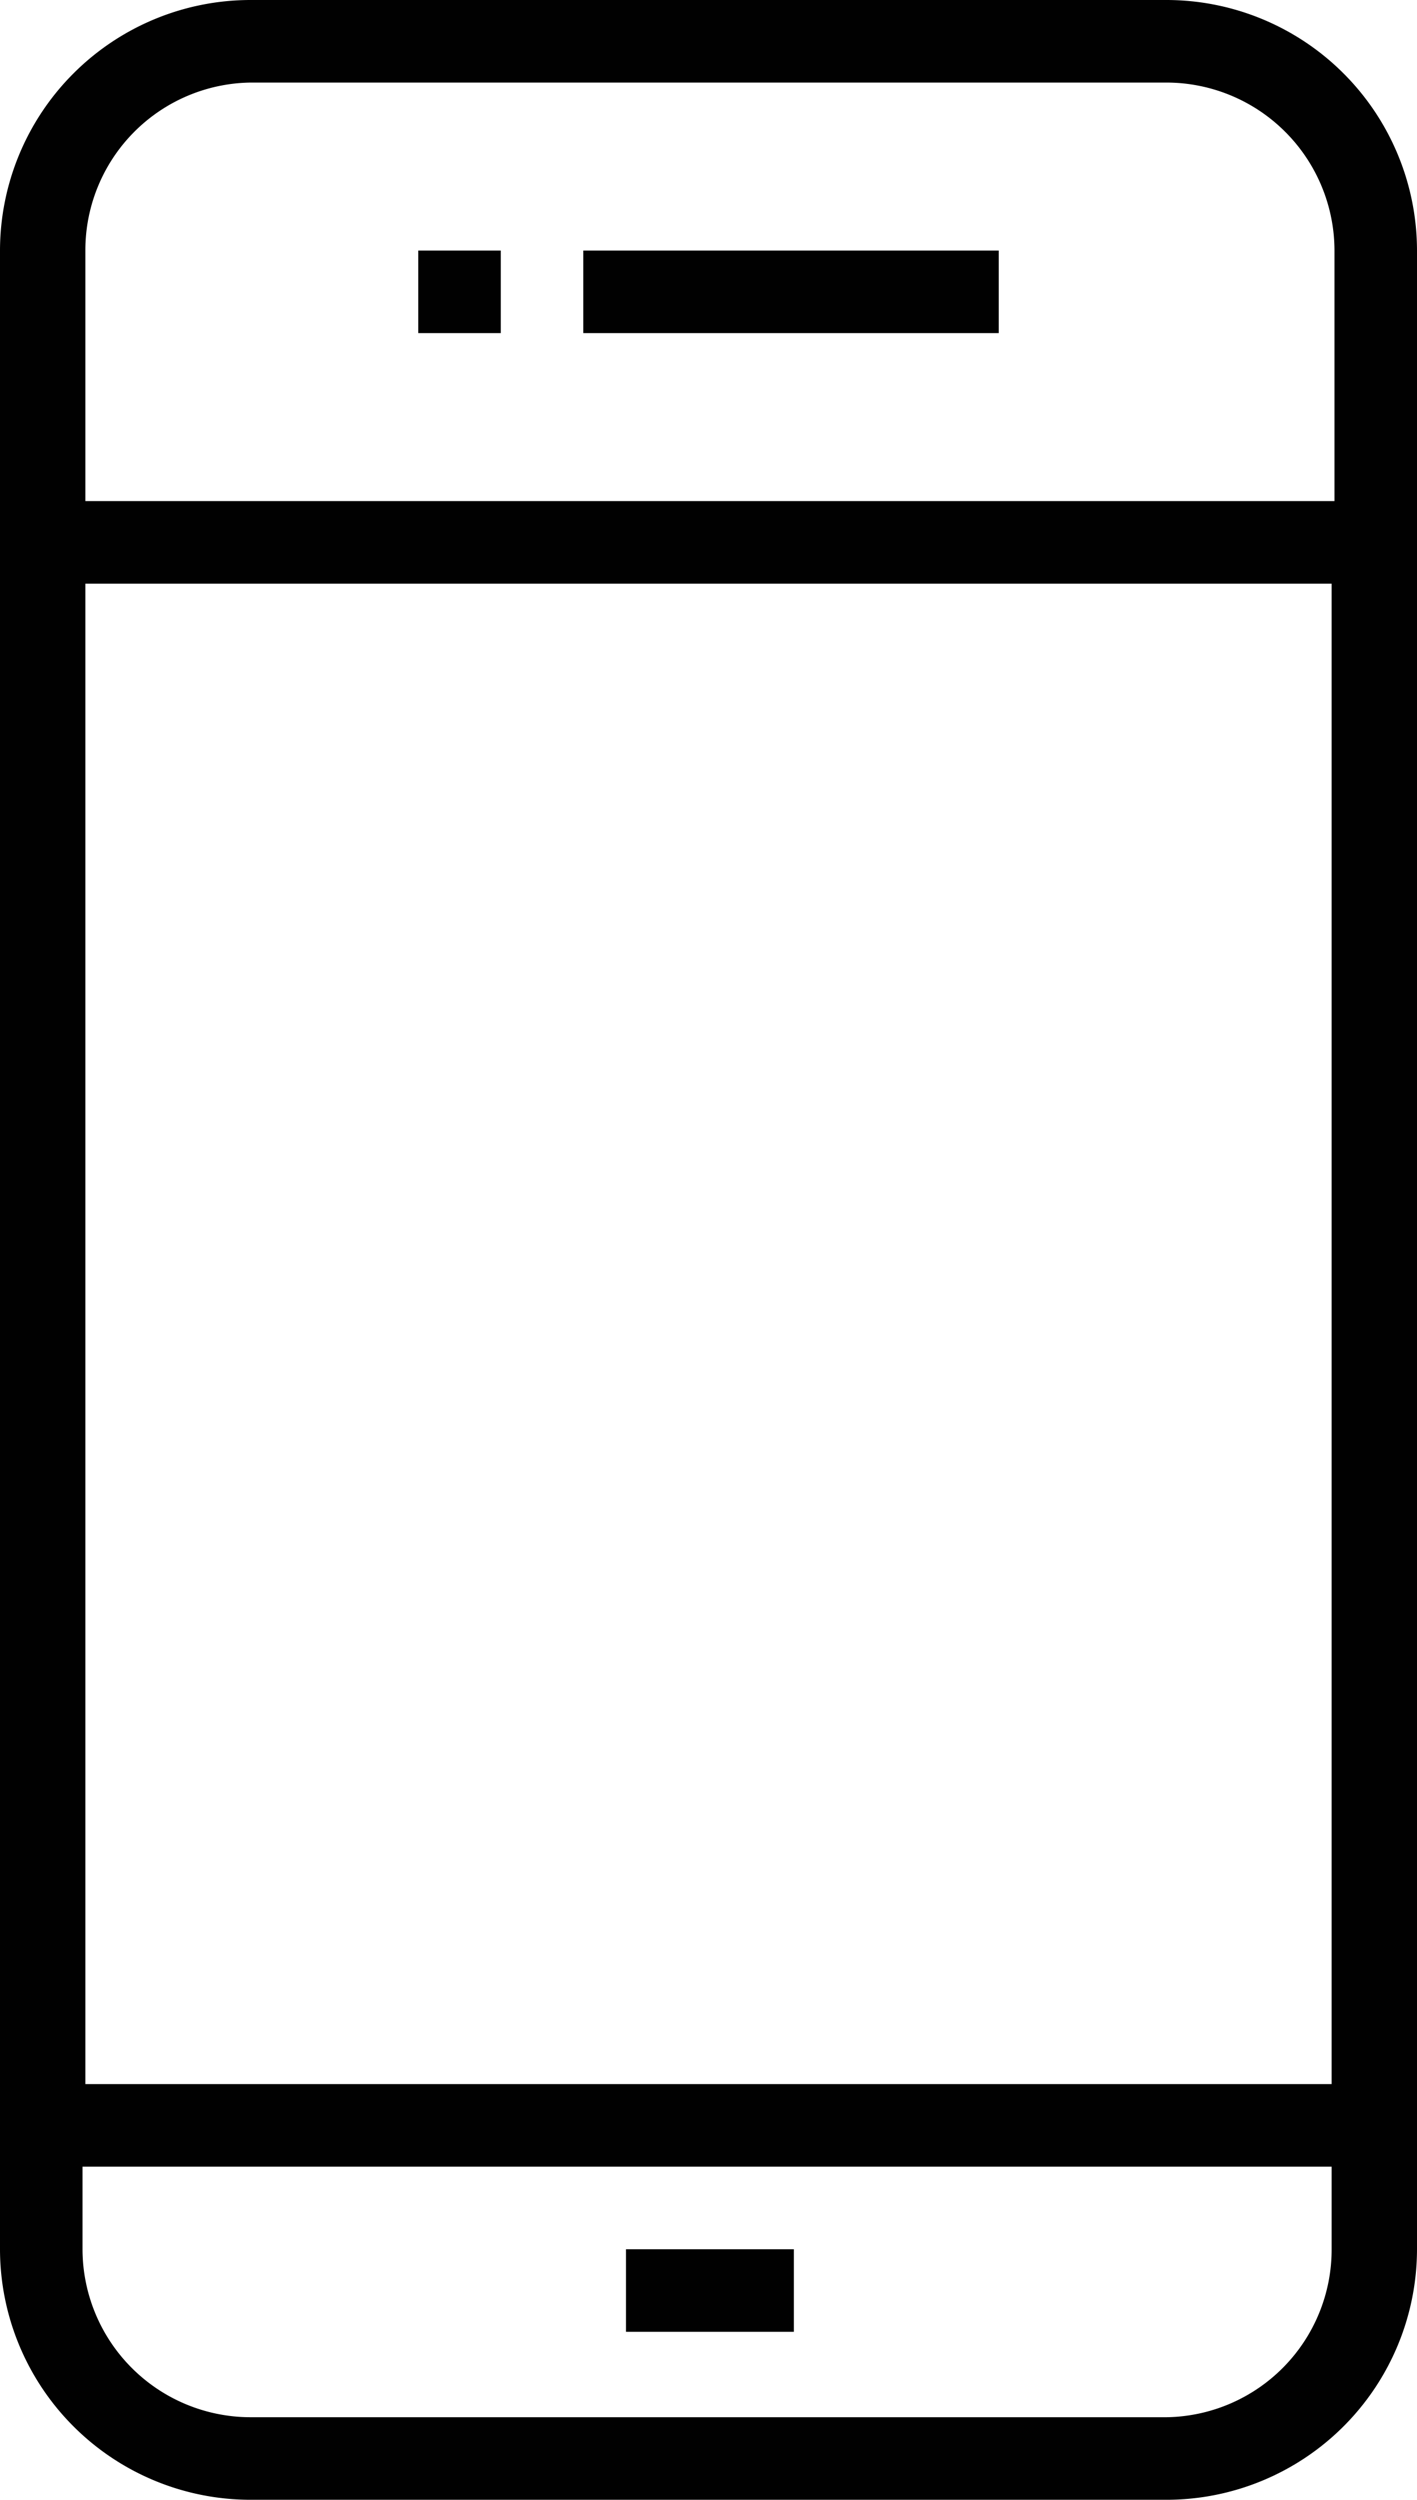 <svg xmlns="http://www.w3.org/2000/svg" viewBox="0 0 49.8 87.8"><title>Asset 1</title><g id="Layer_2" data-name="Layer 2"><g id="Layer_1-2" data-name="Layer 1"><path d="M41,0H8.8A8.81,8.81,0,0,0,0,8.8V79a8.81,8.81,0,0,0,8.8,8.8H41A8.81,8.81,0,0,0,49.8,79V8.8A8.81,8.81,0,0,0,41,0ZM8.8,2.9H41a5.91,5.91,0,0,1,5.9,5.9v8.8H3V8.8A5.89,5.89,0,0,1,8.8,2.9Zm38,17.6V73.2H3V20.5ZM41,84.9H8.8A5.91,5.91,0,0,1,2.9,79V76.1H46.8V79A5.89,5.89,0,0,1,41,84.9Z" style="fill:#010101"/><rect x="22" y="79" width="5.9" height="2.9" style="fill:#010101"/><rect x="14.7" y="8.8" width="2.9" height="2.9" style="fill:#010101"/><rect x="20.5" y="8.8" width="14.6" height="2.9" style="fill:#010101"/></g></g></svg>